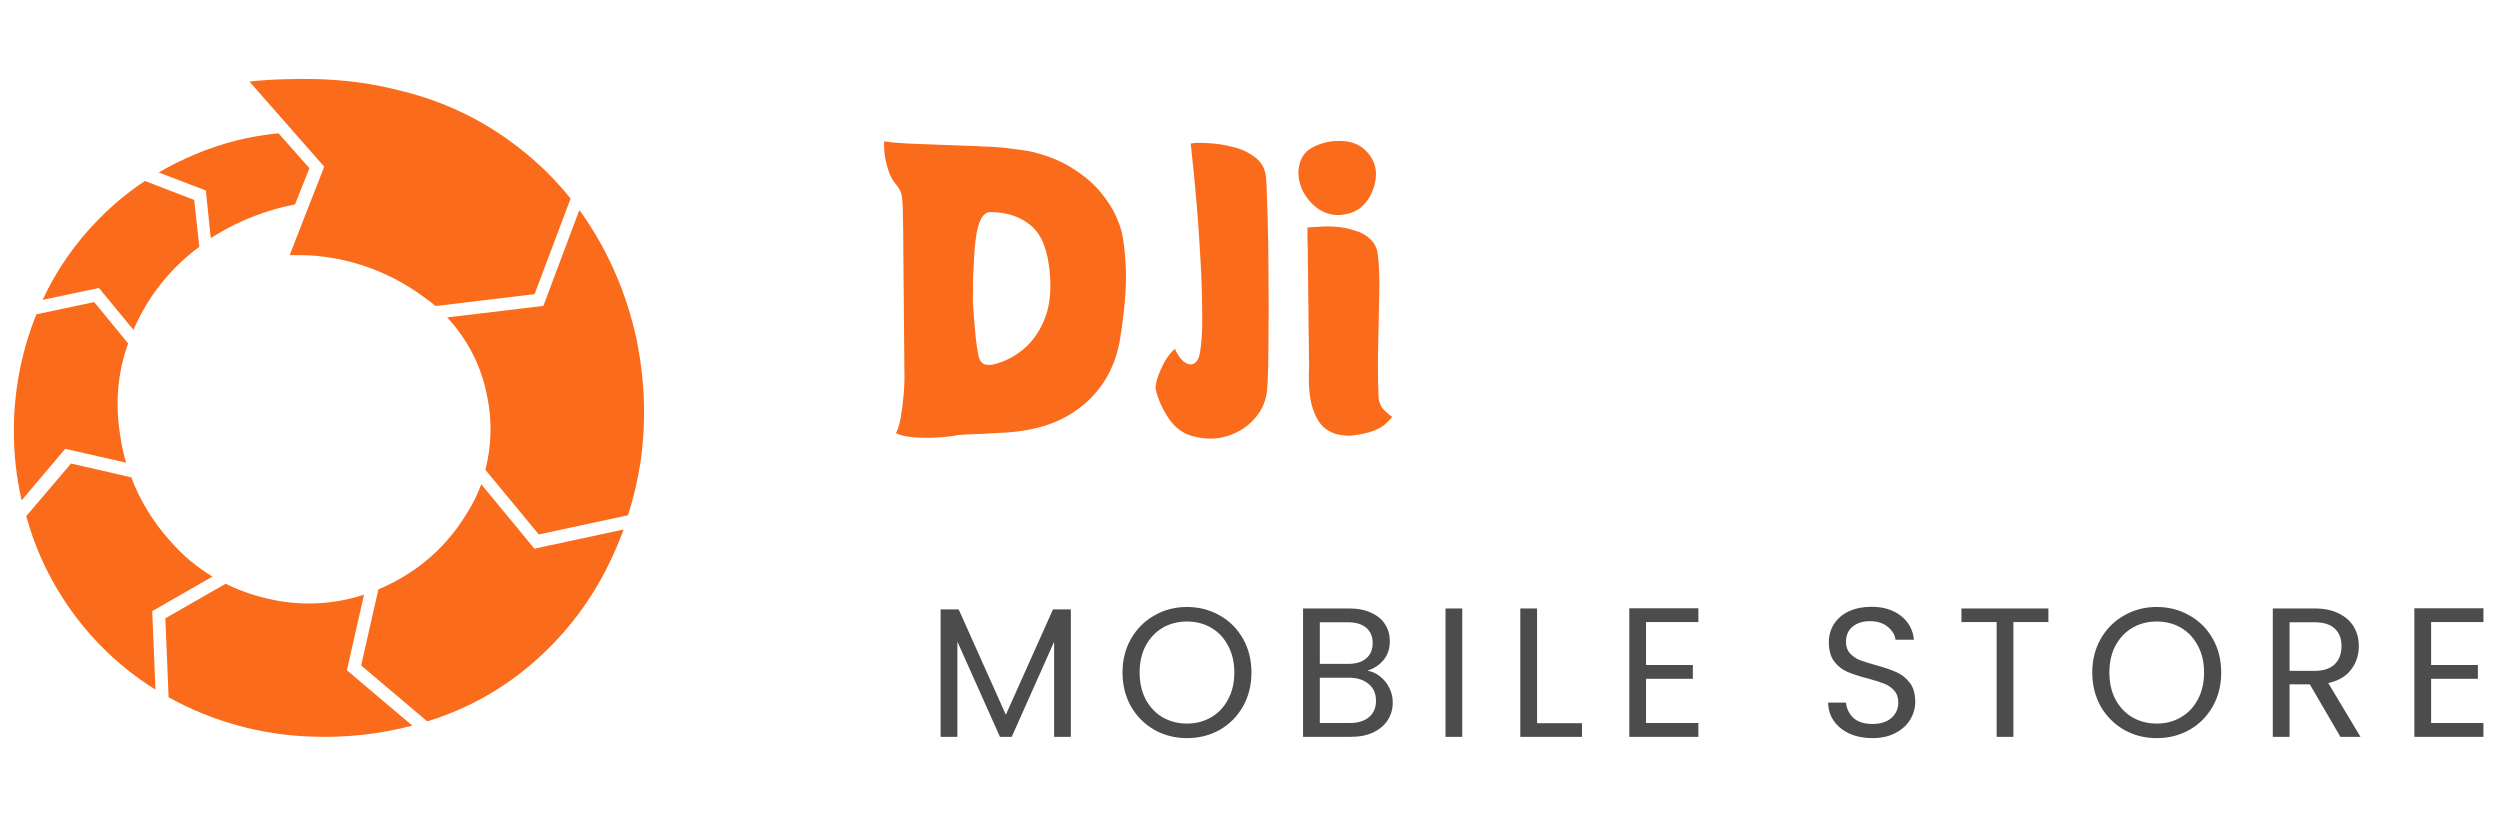 <svg width="190" height="62" viewBox="0 0 190 62" fill="none" xmlns="http://www.w3.org/2000/svg">
<g clip-path="url(#clip0_1_20)">
<path d="M12.052 13.113C12.949 12.587 13.881 12.124 14.842 11.725C16.857 10.874 18.989 10.337 21.167 10.131L23.515 12.785L22.421 15.533C20.301 15.945 18.27 16.728 16.423 17.846L16.017 18.096L15.646 14.477L12.052 13.102V13.113ZM11.031 13.758L14.758 15.196L15.15 18.758C13.134 20.238 11.514 22.191 10.433 24.446C10.328 24.65 10.232 24.859 10.144 25.071L7.519 21.885L3.24 22.79C4.302 20.499 5.757 18.412 7.537 16.623C8.61 15.537 9.767 14.581 11.01 13.756L11.031 13.758ZM35.577 38.867C35.983 38.193 36.316 37.505 36.577 36.804L40.615 41.7L47.396 40.24C47.003 41.314 46.542 42.363 46.017 43.379C44.64 46.042 42.768 48.418 40.5 50.379C38.21 52.366 35.536 53.86 32.644 54.769L32.471 54.823L27.448 50.575L28.758 44.794L28.865 44.75C31.738 43.5 33.983 41.565 35.581 38.844V38.867H35.577ZM44.069 16.01C44.483 16.579 44.869 17.177 45.242 17.79C46.776 20.368 47.86 23.189 48.448 26.131C49.013 29.069 49.104 32.025 48.698 34.99C48.486 36.403 48.163 37.798 47.731 39.16L40.95 40.617L36.888 35.706C37.367 33.86 37.409 31.928 37.013 30.062C36.583 27.837 35.533 25.779 33.983 24.125L41.294 23.25L44.015 16.008L44.069 16.01ZM2.788 23.883L7.162 22.958L9.738 26.102C8.923 28.36 8.738 30.706 9.144 33.144C9.238 33.84 9.392 34.51 9.581 35.163L4.956 34.11L1.644 38.029C1.246 36.284 1.048 34.499 1.054 32.708C1.058 29.686 1.619 26.77 2.735 23.96L2.769 23.879L2.788 23.883ZM9.958 36.246C10.631 38.021 11.627 39.657 12.894 41.071C13.863 42.194 14.956 43.102 16.15 43.819L11.567 46.446L11.817 52.413C10.3 51.467 8.901 50.345 7.65 49.069C5.544 46.917 3.887 44.367 2.775 41.569C2.465 40.788 2.212 40.006 1.994 39.225L5.4 35.227L10.025 36.288L9.958 36.246ZM17.15 44.365C18.136 44.856 19.19 45.231 20.312 45.49C22.743 46.077 25.289 45.975 27.665 45.196L26.363 50.94L31.335 55.148C28.849 55.798 26.281 56.08 23.712 55.983C19.893 55.87 16.157 54.845 12.815 52.994L12.567 46.99L17.15 44.365ZM43.365 15.092L40.629 22.354L33.1 23.26C32.886 23.068 32.658 22.89 32.419 22.729C30.001 20.875 27.11 19.738 24.077 19.448C23.356 19.387 22.671 19.387 22.015 19.387L24.64 12.667L18.958 6.198C20.681 6.01 22.369 5.981 24.081 6.01C25.101 6.04 26.114 6.118 27.121 6.246C28.538 6.431 29.935 6.744 31.319 7.121C34.246 7.954 36.913 9.275 39.323 11.142C40.825 12.29 42.182 13.616 43.365 15.092Z" fill="#FA6B1C"/>
</g>
<path d="M81.385 46.312V56H80.112V48.776L76.891 56H75.996L72.761 48.762V56H71.487V46.312H72.859L76.444 54.32L80.028 46.312H81.385ZM90.21 56.098C89.305 56.098 88.479 55.888 87.732 55.468C86.985 55.039 86.393 54.446 85.954 53.69C85.525 52.925 85.31 52.066 85.31 51.114C85.31 50.162 85.525 49.308 85.954 48.552C86.393 47.787 86.985 47.194 87.732 46.774C88.479 46.345 89.305 46.13 90.21 46.13C91.125 46.13 91.955 46.345 92.702 46.774C93.449 47.194 94.037 47.782 94.466 48.538C94.895 49.294 95.11 50.153 95.11 51.114C95.11 52.075 94.895 52.934 94.466 53.69C94.037 54.446 93.449 55.039 92.702 55.468C91.955 55.888 91.125 56.098 90.21 56.098ZM90.21 54.992C90.891 54.992 91.503 54.833 92.044 54.516C92.595 54.199 93.024 53.746 93.332 53.158C93.649 52.57 93.808 51.889 93.808 51.114C93.808 50.33 93.649 49.649 93.332 49.07C93.024 48.482 92.599 48.029 92.058 47.712C91.517 47.395 90.901 47.236 90.21 47.236C89.519 47.236 88.903 47.395 88.362 47.712C87.821 48.029 87.391 48.482 87.074 49.07C86.766 49.649 86.612 50.33 86.612 51.114C86.612 51.889 86.766 52.57 87.074 53.158C87.391 53.746 87.821 54.199 88.362 54.516C88.913 54.833 89.529 54.992 90.21 54.992ZM103.918 50.974C104.273 51.03 104.595 51.175 104.884 51.408C105.183 51.641 105.416 51.931 105.584 52.276C105.761 52.621 105.85 52.99 105.85 53.382C105.85 53.877 105.724 54.325 105.472 54.726C105.22 55.118 104.851 55.431 104.366 55.664C103.89 55.888 103.325 56 102.672 56H99.032V46.242H102.532C103.195 46.242 103.759 46.354 104.226 46.578C104.693 46.793 105.043 47.087 105.276 47.46C105.509 47.833 105.626 48.253 105.626 48.72C105.626 49.299 105.467 49.779 105.15 50.162C104.842 50.535 104.431 50.806 103.918 50.974ZM100.306 50.456H102.448C103.045 50.456 103.507 50.316 103.834 50.036C104.161 49.756 104.324 49.369 104.324 48.874C104.324 48.379 104.161 47.992 103.834 47.712C103.507 47.432 103.036 47.292 102.42 47.292H100.306V50.456ZM102.56 54.95C103.195 54.95 103.689 54.801 104.044 54.502C104.399 54.203 104.576 53.788 104.576 53.256C104.576 52.715 104.389 52.29 104.016 51.982C103.643 51.665 103.143 51.506 102.518 51.506H100.306V54.95H102.56ZM111.132 46.242V56H109.858V46.242H111.132ZM116.817 54.964H120.233V56H115.543V46.242H116.817V54.964ZM125.1 47.278V50.54H128.656V51.59H125.1V54.95H129.076V56H123.826V46.228H129.076V47.278H125.1ZM142.31 56.098C141.666 56.098 141.088 55.986 140.574 55.762C140.07 55.529 139.674 55.211 139.384 54.81C139.095 54.399 138.946 53.928 138.936 53.396H140.294C140.341 53.853 140.528 54.241 140.854 54.558C141.19 54.866 141.676 55.02 142.31 55.02C142.917 55.02 143.393 54.871 143.738 54.572C144.093 54.264 144.27 53.872 144.27 53.396C144.27 53.023 144.168 52.719 143.962 52.486C143.757 52.253 143.5 52.075 143.192 51.954C142.884 51.833 142.469 51.702 141.946 51.562C141.302 51.394 140.784 51.226 140.392 51.058C140.01 50.89 139.678 50.629 139.398 50.274C139.128 49.91 138.992 49.425 138.992 48.818C138.992 48.286 139.128 47.815 139.398 47.404C139.669 46.993 140.047 46.676 140.532 46.452C141.027 46.228 141.592 46.116 142.226 46.116C143.141 46.116 143.888 46.345 144.466 46.802C145.054 47.259 145.386 47.866 145.46 48.622H144.06C144.014 48.249 143.818 47.922 143.472 47.642C143.127 47.353 142.67 47.208 142.1 47.208C141.568 47.208 141.134 47.348 140.798 47.628C140.462 47.899 140.294 48.281 140.294 48.776C140.294 49.131 140.392 49.42 140.588 49.644C140.794 49.868 141.041 50.041 141.33 50.162C141.629 50.274 142.044 50.405 142.576 50.554C143.22 50.731 143.738 50.909 144.13 51.086C144.522 51.254 144.858 51.52 145.138 51.884C145.418 52.239 145.558 52.724 145.558 53.34C145.558 53.816 145.432 54.264 145.18 54.684C144.928 55.104 144.555 55.445 144.06 55.706C143.566 55.967 142.982 56.098 142.31 56.098ZM155.679 46.242V47.278H153.019V56H151.745V47.278H149.071V46.242H155.679ZM163.911 56.098C163.006 56.098 162.18 55.888 161.433 55.468C160.687 55.039 160.094 54.446 159.655 53.69C159.226 52.925 159.011 52.066 159.011 51.114C159.011 50.162 159.226 49.308 159.655 48.552C160.094 47.787 160.687 47.194 161.433 46.774C162.18 46.345 163.006 46.13 163.911 46.13C164.826 46.13 165.657 46.345 166.403 46.774C167.15 47.194 167.738 47.782 168.167 48.538C168.597 49.294 168.811 50.153 168.811 51.114C168.811 52.075 168.597 52.934 168.167 53.69C167.738 54.446 167.15 55.039 166.403 55.468C165.657 55.888 164.826 56.098 163.911 56.098ZM163.911 54.992C164.593 54.992 165.204 54.833 165.745 54.516C166.296 54.199 166.725 53.746 167.033 53.158C167.351 52.57 167.509 51.889 167.509 51.114C167.509 50.33 167.351 49.649 167.033 49.07C166.725 48.482 166.301 48.029 165.759 47.712C165.218 47.395 164.602 47.236 163.911 47.236C163.221 47.236 162.605 47.395 162.063 47.712C161.522 48.029 161.093 48.482 160.775 49.07C160.467 49.649 160.313 50.33 160.313 51.114C160.313 51.889 160.467 52.57 160.775 53.158C161.093 53.746 161.522 54.199 162.063 54.516C162.614 54.833 163.23 54.992 163.911 54.992ZM177.871 56L175.547 52.01H174.007V56H172.733V46.242H175.883C176.621 46.242 177.241 46.368 177.745 46.62C178.259 46.872 178.641 47.213 178.893 47.642C179.145 48.071 179.271 48.561 179.271 49.112C179.271 49.784 179.075 50.377 178.683 50.89C178.301 51.403 177.722 51.744 176.947 51.912L179.397 56H177.871ZM174.007 50.988H175.883C176.574 50.988 177.092 50.82 177.437 50.484C177.783 50.139 177.955 49.681 177.955 49.112C177.955 48.533 177.783 48.085 177.437 47.768C177.101 47.451 176.583 47.292 175.883 47.292H174.007V50.988ZM184.765 47.278V50.54H188.321V51.59H184.765V54.95H188.741V56H183.491V46.228H188.741V47.278H184.765Z" fill="#4C4C4C"/>
<path d="M85.338 18.076C85.432 18.636 85.497 19.243 85.534 19.896C85.59 20.549 85.59 21.343 85.534 22.276C85.478 23.191 85.348 24.32 85.142 25.664C84.862 27.475 84.125 28.996 82.93 30.228C81.736 31.441 80.233 32.235 78.422 32.608C77.918 32.72 77.33 32.804 76.658 32.86C75.986 32.897 75.314 32.935 74.642 32.972C73.989 32.991 73.401 33.019 72.878 33.056C72.412 33.149 71.852 33.215 71.198 33.252C70.545 33.289 69.929 33.28 69.35 33.224C68.772 33.168 68.352 33.065 68.09 32.916C68.24 32.655 68.361 32.263 68.454 31.74C68.548 31.199 68.622 30.611 68.678 29.976C68.734 29.341 68.753 28.735 68.734 28.156L68.65 18.664C68.65 17.899 68.641 17.199 68.622 16.564C68.622 15.929 68.604 15.435 68.566 15.08C68.529 14.688 68.38 14.343 68.118 14.044C67.876 13.745 67.698 13.447 67.586 13.148C67.288 12.327 67.157 11.524 67.194 10.74C67.288 10.759 67.493 10.787 67.81 10.824C68.146 10.843 68.529 10.871 68.958 10.908C69.425 10.927 70.153 10.955 71.142 10.992C72.15 11.029 73.177 11.067 74.222 11.104C74.222 11.104 74.372 11.113 74.67 11.132C74.988 11.132 75.38 11.151 75.846 11.188C76.313 11.225 76.798 11.281 77.302 11.356C77.806 11.412 78.245 11.487 78.618 11.58C79.832 11.897 80.849 12.336 81.67 12.896C82.51 13.437 83.182 14.025 83.686 14.66C84.209 15.295 84.601 15.92 84.862 16.536C85.124 17.133 85.282 17.647 85.338 18.076ZM75.566 27.68C76.332 27.493 77.05 27.129 77.722 26.588C78.413 26.028 78.954 25.281 79.346 24.348C79.757 23.396 79.906 22.239 79.794 20.876C79.664 19.103 79.197 17.871 78.394 17.18C77.61 16.489 76.584 16.135 75.314 16.116C74.96 16.097 74.68 16.331 74.474 16.816C74.269 17.301 74.129 18.085 74.054 19.168C74.017 19.877 73.989 20.409 73.97 20.764C73.952 21.1 73.942 21.38 73.942 21.604C73.961 21.828 73.961 22.117 73.942 22.472C73.942 22.472 73.942 22.64 73.942 22.976C73.961 23.312 73.989 23.732 74.026 24.236C74.064 24.721 74.11 25.225 74.166 25.748C74.222 26.252 74.288 26.681 74.362 27.036C74.456 27.428 74.633 27.652 74.894 27.708C75.156 27.745 75.38 27.736 75.566 27.68ZM90.611 33.14C89.883 32.935 89.285 32.487 88.819 31.796C88.352 31.105 88.025 30.377 87.839 29.612C87.801 29.444 87.839 29.164 87.951 28.772C88.081 28.38 88.259 27.969 88.483 27.54C88.725 27.111 88.996 26.765 89.295 26.504C89.407 26.784 89.556 27.036 89.743 27.26C89.929 27.484 90.135 27.624 90.359 27.68C90.583 27.736 90.788 27.652 90.975 27.428C91.124 27.223 91.227 26.793 91.283 26.14C91.357 25.487 91.385 24.684 91.367 23.732C91.367 22.761 91.339 21.725 91.283 20.624C91.227 19.523 91.161 18.431 91.087 17.348C91.012 16.247 90.928 15.239 90.835 14.324C90.76 13.391 90.685 12.625 90.611 12.028C90.555 11.412 90.517 11.039 90.499 10.908C90.779 10.852 91.208 10.843 91.787 10.88C92.384 10.899 93.009 10.992 93.663 11.16C94.316 11.309 94.885 11.571 95.371 11.944C95.856 12.299 96.136 12.793 96.211 13.428C96.248 13.783 96.276 14.38 96.295 15.22C96.332 16.06 96.36 17.04 96.379 18.16C96.397 19.261 96.407 20.419 96.407 21.632C96.425 22.827 96.425 23.975 96.407 25.076C96.407 26.177 96.397 27.139 96.379 27.96C96.36 28.781 96.332 29.351 96.295 29.668C96.22 30.471 95.903 31.189 95.343 31.824C94.801 32.44 94.111 32.879 93.271 33.14C92.449 33.401 91.563 33.401 90.611 33.14ZM101.803 16.34C101.168 16.359 100.599 16.181 100.095 15.808C99.609 15.435 99.236 14.977 98.975 14.436C98.732 13.876 98.639 13.344 98.695 12.84C98.788 12.075 99.133 11.533 99.731 11.216C100.328 10.899 100.954 10.731 101.607 10.712C102.54 10.675 103.268 10.917 103.791 11.44C104.314 11.963 104.575 12.56 104.575 13.232C104.575 13.68 104.472 14.137 104.267 14.604C104.08 15.071 103.782 15.472 103.371 15.808C102.96 16.125 102.438 16.303 101.803 16.34ZM104.771 30.172C104.79 30.508 104.892 30.797 105.079 31.04C105.284 31.264 105.527 31.479 105.807 31.684C105.676 31.852 105.508 32.029 105.303 32.216C105.098 32.403 104.79 32.58 104.379 32.748C103.987 32.897 103.418 33.019 102.671 33.112C102.428 33.131 102.12 33.103 101.747 33.028C101.374 32.972 101 32.795 100.627 32.496C100.272 32.179 99.983 31.684 99.759 31.012C99.535 30.321 99.442 29.379 99.479 28.184C99.498 27.979 99.498 27.577 99.479 26.98C99.479 26.383 99.469 25.673 99.451 24.852C99.451 24.031 99.442 23.181 99.423 22.304C99.423 21.427 99.413 20.615 99.395 19.868C99.395 19.103 99.385 18.487 99.367 18.02C99.367 17.535 99.367 17.292 99.367 17.292C99.535 17.273 99.815 17.255 100.207 17.236C100.618 17.199 101.066 17.199 101.551 17.236C102.036 17.273 102.503 17.367 102.951 17.516C103.418 17.647 103.81 17.861 104.127 18.16C104.463 18.459 104.659 18.86 104.715 19.364C104.808 20.073 104.846 21.025 104.827 22.22C104.808 23.396 104.78 24.684 104.743 26.084C104.706 27.465 104.715 28.828 104.771 30.172Z" fill="#FA6B1C"/>
<defs>
<clipPath id="clip0_1_20">
<rect width="50" height="50" fill="white" transform="translate(0 6)"/>
</clipPath>
</defs>
</svg>
